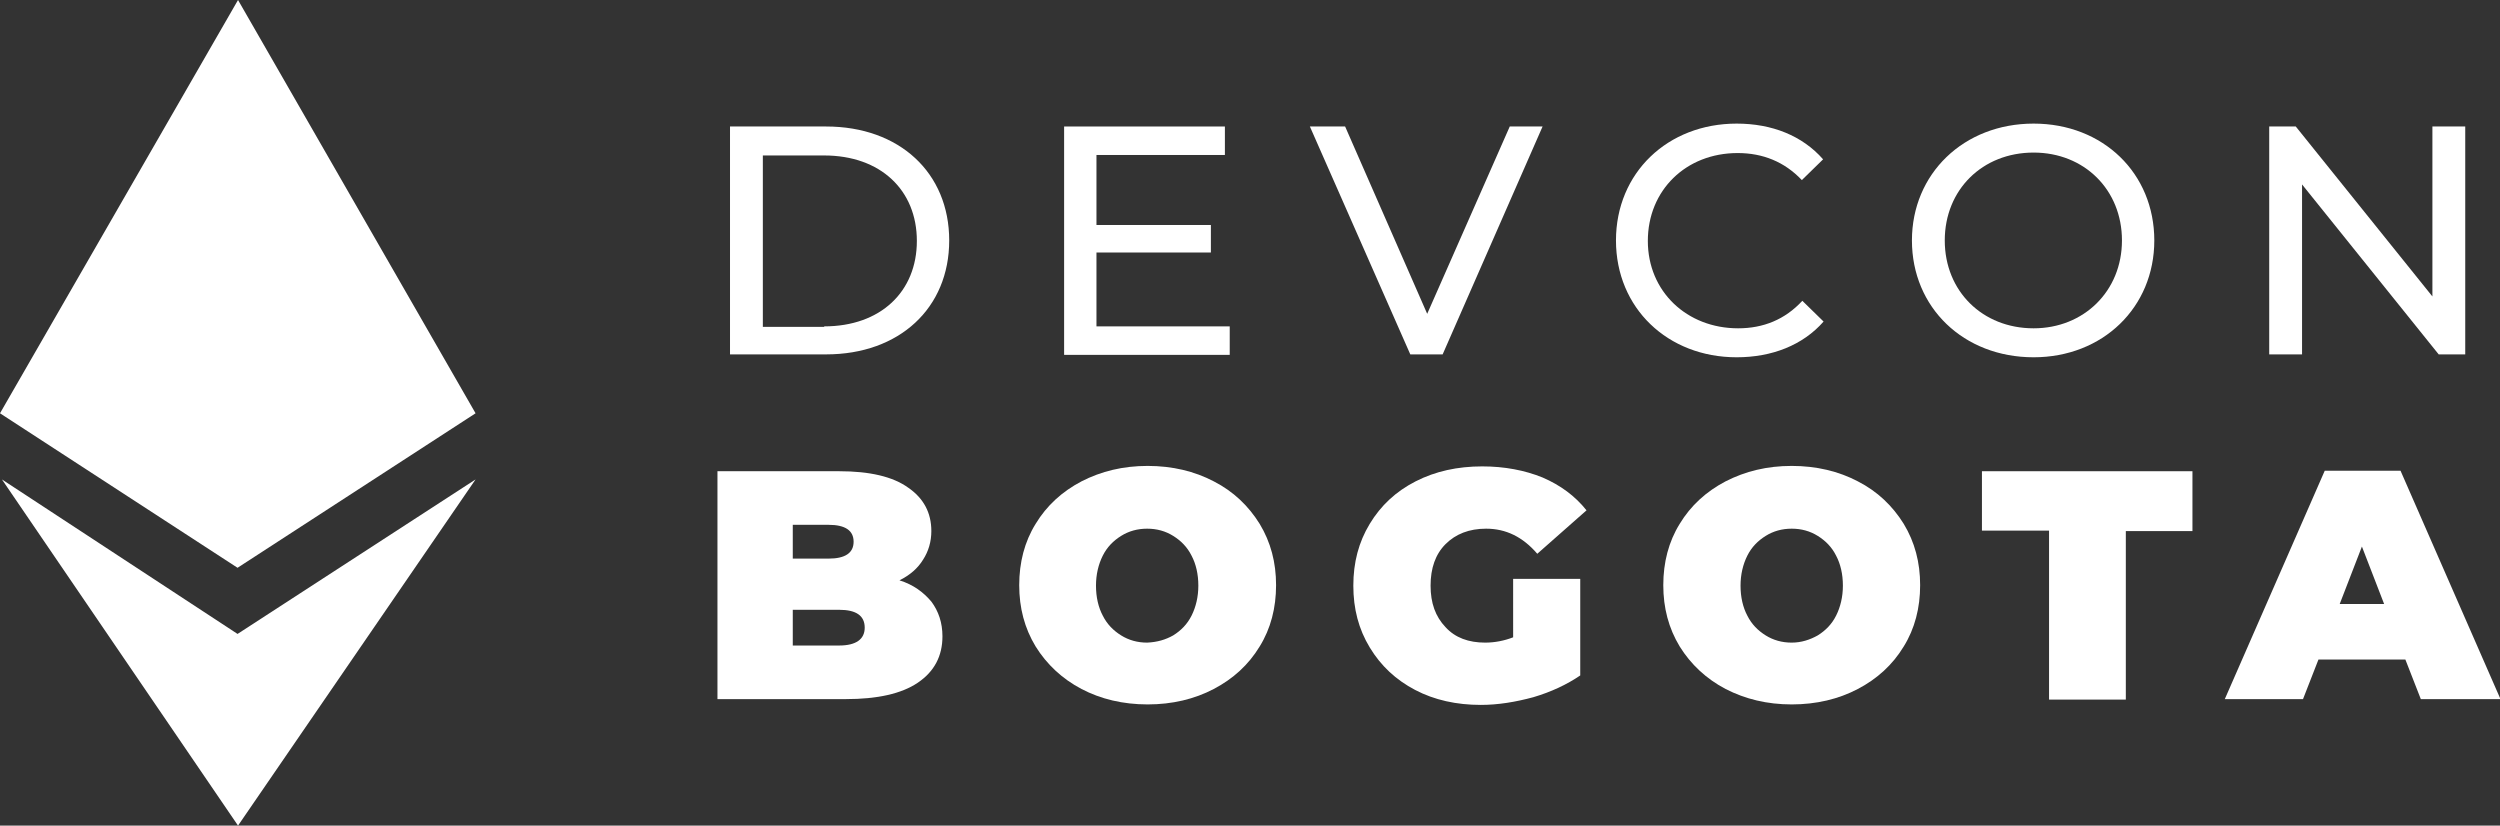 <?xml version="1.0" encoding="utf-8"?>
<!-- Generator: Adobe Illustrator 25.2.1, SVG Export Plug-In . SVG Version: 6.00 Build 0)  -->
<svg version="1.1" id="Layer_1" xmlns="http://www.w3.org/2000/svg" xmlns:xlink="http://www.w3.org/1999/xlink" x="0px" y="0px"
	 width="517.8px" height="171px" viewBox="0 0 517.8 171" style="enable-background:new 0 0 517.8 171;" xml:space="preserve">
<rect x="0" y="0" width="517.8" height="171" fill="#333333" stroke="none"/>
<style type="text/css">
	.st0{fill:#FFFFFF;}
</style>
<g>
	<g>
		<g>
			<g>
				<path class="st0" d="M151.2,26.2h19.9c15.2,0,25.5,9.6,25.5,23.6c0,14-10.3,23.6-25.5,23.6h-19.9V26.2z M170.7,67.6
					c11.7,0,19.2-7.2,19.2-17.7s-7.5-17.7-19.2-17.7H158v35.5H170.7z"/>
				<path class="st0" d="M254.7,67.6v5.9h-34.3V26.2h33.3v5.9h-26.6v14.5h23.7v5.7h-23.7v15.3H254.7z"/>
				<path class="st0" d="M319.5,26.2l-20.7,47.2h-6.7l-20.8-47.2h7.3l17,38.8l17.1-38.8H319.5z"/>
				<path class="st0" d="M334.7,49.8c0-14,10.7-24.2,25-24.2c7.3,0,13.6,2.5,17.9,7.4l-4.4,4.3c-3.6-3.8-8.1-5.6-13.3-5.6
					c-10.7,0-18.6,7.7-18.6,18.2S349.4,68,360,68c5.2,0,9.7-1.8,13.3-5.7l4.4,4.3c-4.3,4.9-10.7,7.4-18,7.4
					C345.4,74,334.7,63.8,334.7,49.8z"/>
				<path class="st0" d="M396,49.8c0-13.8,10.7-24.2,25.2-24.2c14.4,0,25,10.3,25,24.2S435.5,74,421.2,74
					C406.7,74,396,63.7,396,49.8z M439.5,49.8c0-10.5-7.8-18.2-18.3-18.2c-10.6,0-18.4,7.7-18.4,18.2S410.6,68,421.2,68
					C431.6,68,439.5,60.3,439.5,49.8z"/>
				<path class="st0" d="M510.6,26.2v47.2h-5.5l-28.3-35.2v35.2H470V26.2h5.5l28.3,35.2V26.2H510.6z"/>
			</g>
		</g>
		<path class="st0" d="M192.9,124.6c1.5,2,2.3,4.4,2.3,7.2c0,4.1-1.7,7.3-5.1,9.6c-3.4,2.3-8.4,3.4-14.9,3.4h-26.6V97.6h25.2
			c6.3,0,11.1,1.1,14.3,3.4c3.2,2.2,4.8,5.2,4.8,9c0,2.2-0.6,4.2-1.7,5.9c-1.1,1.8-2.7,3.2-4.9,4.3
			C189.2,121.1,191.3,122.7,192.9,124.6z M164.2,108.7v7h7.4c3.5,0,5.2-1.2,5.2-3.5c0-2.3-1.7-3.5-5.2-3.5H164.2z M179.1,130
			c0-2.5-1.8-3.7-5.3-3.7h-9.6v7.4h9.6C177.3,133.7,179.1,132.4,179.1,130z"/>
		<path class="st0" d="M224,142.7c-4-2.1-7.2-5.1-9.5-8.8c-2.3-3.8-3.4-8-3.4-12.7c0-4.7,1.1-9,3.4-12.7c2.3-3.8,5.5-6.7,9.5-8.8
			c4.1-2.1,8.6-3.2,13.7-3.2s9.7,1.1,13.7,3.2c4.1,2.1,7.2,5.1,9.5,8.8c2.3,3.8,3.4,8,3.4,12.7c0,4.7-1.1,9-3.4,12.7
			c-2.3,3.8-5.5,6.7-9.5,8.8c-4,2.1-8.6,3.2-13.7,3.2S228,144.8,224,142.7z M243,131.6c1.6-1,2.9-2.3,3.8-4.1
			c0.9-1.8,1.4-3.9,1.4-6.2c0-2.4-0.5-4.5-1.4-6.2c-0.9-1.8-2.2-3.1-3.8-4.1c-1.6-1-3.4-1.5-5.4-1.5c-2,0-3.8,0.5-5.4,1.5
			c-1.6,1-2.9,2.3-3.8,4.1c-0.9,1.8-1.4,3.9-1.4,6.2c0,2.4,0.5,4.5,1.4,6.2c0.9,1.8,2.2,3.1,3.8,4.1c1.6,1,3.4,1.5,5.4,1.5
			C239.7,133,241.4,132.5,243,131.6z"/>
		<path class="st0" d="M313.5,119.9h13.8v20c-2.8,1.9-6,3.4-9.7,4.5c-3.7,1-7.3,1.6-10.9,1.6c-5,0-9.6-1-13.6-3.1
			c-4-2.1-7.1-5-9.4-8.8c-2.3-3.8-3.4-8-3.4-12.8c0-4.8,1.1-9,3.4-12.8c2.3-3.8,5.4-6.7,9.5-8.8c4.1-2.1,8.7-3.1,13.8-3.1
			c4.6,0,8.8,0.8,12.5,2.3c3.7,1.6,6.7,3.8,9.1,6.8l-10.2,9c-3-3.5-6.5-5.2-10.6-5.2c-3.5,0-6.3,1.1-8.4,3.2c-2.1,2.1-3.1,5-3.1,8.6
			c0,3.6,1,6.4,3.1,8.6c2,2.2,4.8,3.2,8.2,3.2c2,0,4-0.4,5.8-1.1V119.9z"/>
		<path class="st0" d="M357.4,142.7c-4-2.1-7.2-5.1-9.5-8.8c-2.3-3.8-3.4-8-3.4-12.7c0-4.7,1.1-9,3.4-12.7c2.3-3.8,5.5-6.7,9.5-8.8
			c4.1-2.1,8.6-3.2,13.7-3.2s9.7,1.1,13.7,3.2c4.1,2.1,7.2,5.1,9.5,8.8c2.3,3.8,3.4,8,3.4,12.7c0,4.7-1.1,9-3.4,12.7
			c-2.3,3.8-5.5,6.7-9.5,8.8c-4,2.1-8.6,3.2-13.7,3.2S361.5,144.8,357.4,142.7z M376.5,131.6c1.6-1,2.9-2.3,3.8-4.1
			c0.9-1.8,1.4-3.9,1.4-6.2c0-2.4-0.5-4.5-1.4-6.2c-0.9-1.8-2.2-3.1-3.8-4.1c-1.6-1-3.4-1.5-5.4-1.5s-3.8,0.5-5.4,1.5
			c-1.6,1-2.9,2.3-3.8,4.1c-0.9,1.8-1.4,3.9-1.4,6.2c0,2.4,0.5,4.5,1.4,6.2c0.9,1.8,2.2,3.1,3.8,4.1c1.6,1,3.4,1.5,5.4,1.5
			S374.9,132.5,376.5,131.6z"/>
		<path class="st0" d="M424.3,109.9h-13.8V97.6h43.6v12.4h-13.8v34.9h-15.9V109.9z"/>
		<path class="st0" d="M498.2,136.6h-18l-3.2,8.2h-16.2l20.7-47.3h15.7l20.7,47.3h-16.5L498.2,136.6z M493.8,125.1l-4.6-11.9
			l-4.6,11.9H493.8z"/>
	</g>
	<g>
		<polygon class="st0" points="49.2,131.3 0.4,99.3 49.3,171 49.3,171 49.3,171 98.5,99.3 		"/>
		<polygon class="st0" points="49.3,0 49.3,0 0,85.6 49.2,117.6 98.5,85.6 49.3,0 		"/>
	</g>
</g>
</svg>
